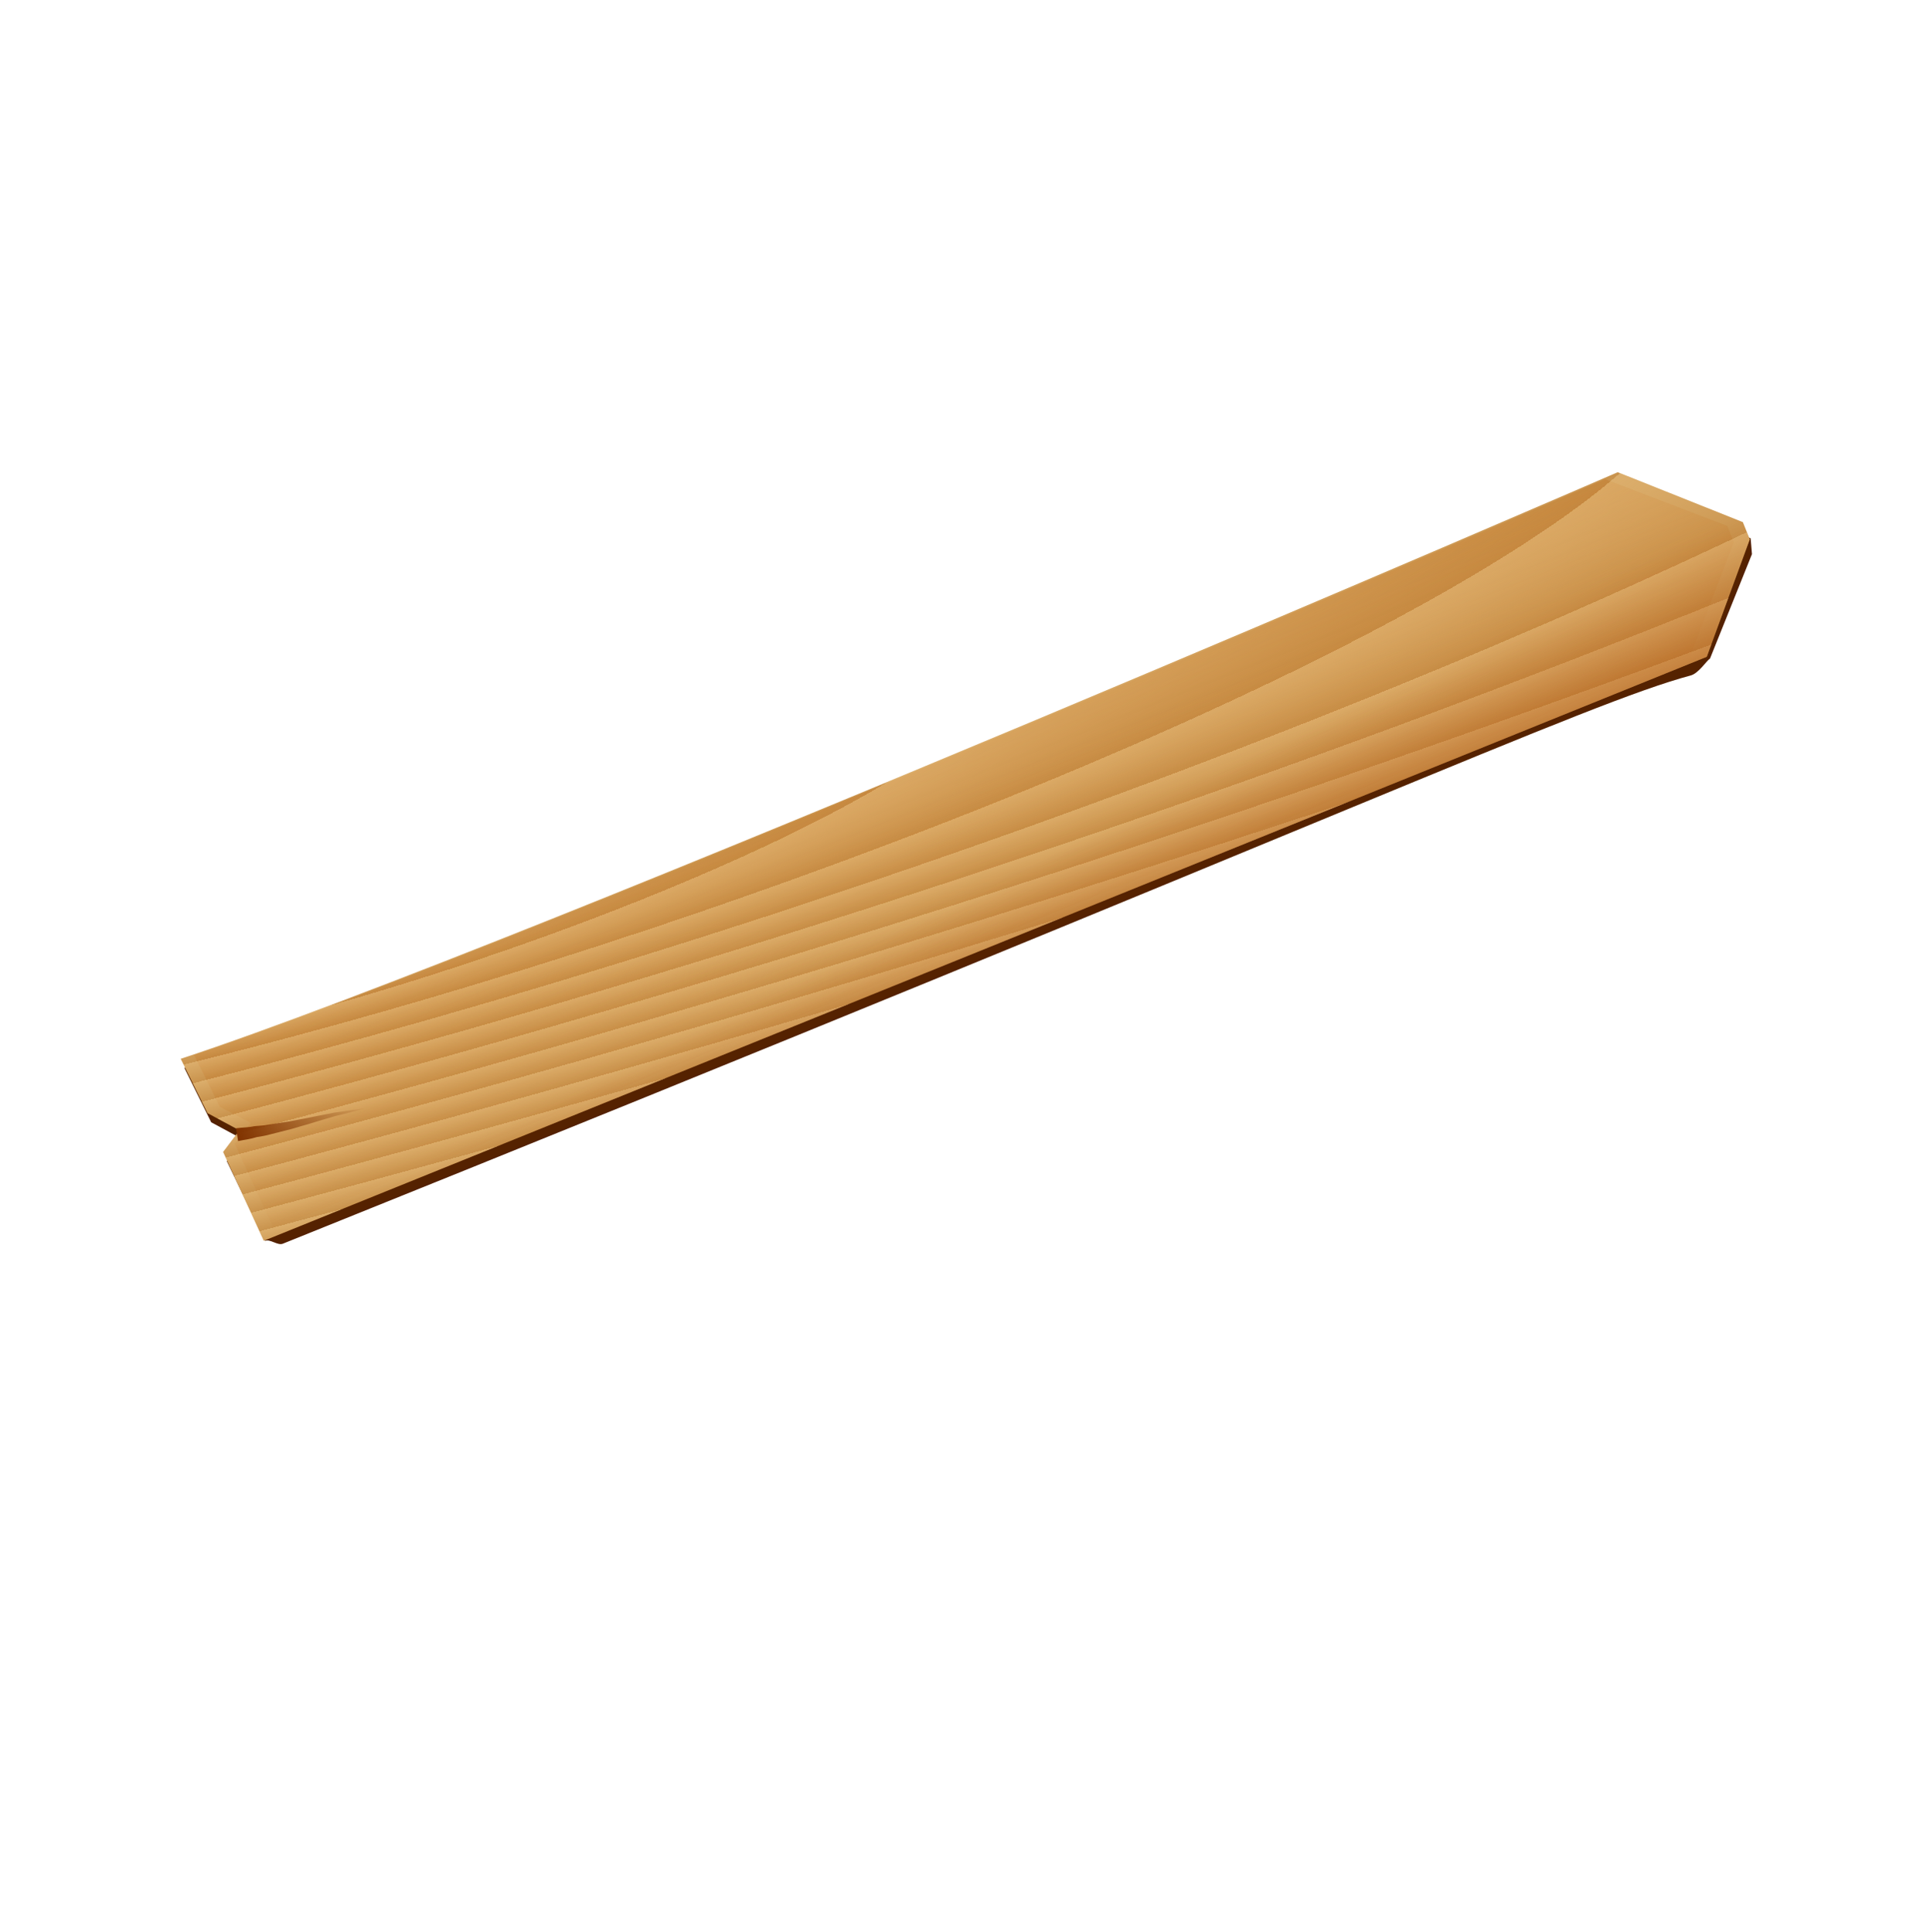 <?xml version="1.0" encoding="UTF-8" standalone="no"?>
<svg
   xmlns:dc="http://purl.org/dc/elements/1.1/"
   xmlns:cc="http://creativecommons.org/ns#"
   xmlns:rdf="http://www.w3.org/1999/02/22-rdf-syntax-ns#"
   xmlns:svg="http://www.w3.org/2000/svg"
   xmlns="http://www.w3.org/2000/svg"
   xmlns:xlink="http://www.w3.org/1999/xlink"
   xmlns:sodipodi="http://sodipodi.sourceforge.net/DTD/sodipodi-0.dtd"
   xmlns:inkscape="http://www.inkscape.org/namespaces/inkscape"
   viewBox="0 0 419.539 420"
   version="1.1"
   id="svg58"
   sodipodi:docname="ligno.svg"
   width="419.539"
   height="420"
   inkscape:version="0.92.4 5da689c313, 2019-01-14">
  <sodipodi:namedview
     pagecolor="#ffffff"
     bordercolor="#666666"
     borderopacity="1"
     objecttolerance="10"
     gridtolerance="10"
     guidetolerance="10"
     inkscape:pageopacity="0"
     inkscape:pageshadow="2"
     inkscape:window-width="1920"
     inkscape:window-height="1032"
     id="namedview60"
     showgrid="false"
     inkscape:zoom="1.8742067"
     inkscape:cx="163.10281"
     inkscape:cy="275.19061"
     inkscape:window-x="0"
     inkscape:window-y="0"
     inkscape:window-maximized="1"
     inkscape:current-layer="svg58" />
  <defs
     id="defs42">
    <filter
       id="f">
      <feTurbulence
         baseFrequency="0.12 0.02"
         numOctaves="10"
         seed="10"
         type="fractalNoise"
         id="feTurbulence2" />
      <feColorMatrix
         result="result5"
         values="1 0 0 0 0 0 1 0 0 0 0 0 1 0 0 0 0 0 0.7 0"
         id="feColorMatrix4" />
      <feComposite
         in="SourceGraphic"
         in2="result5"
         operator="out"
         id="feComposite6" />
      <feMorphology
         operator="dilate"
         radius="1.3"
         result="result3"
         id="feMorphology8" />
      <feTurbulence
         baseFrequency="0.08 0.05"
         numOctaves="8"
         result="result6"
         seed="25"
         id="feTurbulence10" />
      <feDisplacementMap
         in="result3"
         in2="result6"
         result="result4"
         scale="5"
         xChannelSelector="R"
         yChannelSelector="G"
         id="feDisplacementMap12" />
      <feSpecularLighting
         in="result4"
         result="result1"
         specularExponent="35"
         surfaceScale="2"
         id="feSpecularLighting16">
        <feDistantLight
           azimuth="235"
           elevation="75"
           id="feDistantLight14" />
      </feSpecularLighting>
      <feComposite
         in="result1"
         in2="result4"
         operator="in"
         result="result2"
         id="feComposite18" />
      <feComposite
         in="result4"
         in2="result2"
         k2="1"
         k3="1"
         operator="arithmetic"
         result="result4"
         id="feComposite20"
         k1="0"
         k4="0" />
      <feBlend
         in2="result4"
         mode="multiply"
         id="feBlend22" />
    </filter>
    <linearGradient
       id="c"
       x1="161.92"
       x2="248.26"
       gradientTransform="matrix(0.341,0.05,-0.032,0.247,149.93,493.4)"
       gradientUnits="userSpaceOnUse">
      <stop
         stop-color="#803300"
         offset="0"
         id="stop25" />
      <stop
         stop-color="#803300"
         stop-opacity="0"
         offset="1"
         id="stop27" />
    </linearGradient>
    <linearGradient
       id="d"
       x1="421.2"
       x2="416.15"
       y1="605.12"
       y2="539.46"
       gradientUnits="userSpaceOnUse">
      <stop
         stop-color="#a40"
         offset="0"
         id="stop30" />
      <stop
         stop-color="#a40"
         stop-opacity="0"
         offset="1"
         id="stop32" />
    </linearGradient>
    <linearGradient
       id="a">
      <stop
         stop-color="#f8d79a"
         offset="0"
         id="stop35" />
      <stop
         stop-color="#f8d79a"
         stop-opacity="0"
         offset="1"
         id="stop37" />
    </linearGradient>
    <linearGradient
       id="e"
       x1="1048.6"
       x2="1047.9"
       y1="-45.69"
       y2="73.596"
       gradientTransform="rotate(-90,879.34,37.17)"
       gradientUnits="userSpaceOnUse"
       xlink:href="#a" />
    <radialGradient
       id="b"
       cx="692.1"
       cy="-183.59"
       r="179.3"
       fx="638.72"
       fy="-46.543"
       gradientTransform="matrix(0.709,0.044,-0.008,0.127,-230.32,486.14)"
       gradientUnits="userSpaceOnUse"
       xlink:href="#a"
       spreadMethod="repeat" />
  </defs>
  <g
     transform="rotate(-21.866,-612.295,776.689)"
     id="g56">
    <path
       d="m 195.94,514.33 1.01,13.132 5.051,6.061 -5.051,3.03 1.263,19.193 c 1.203,-10e-4 2.148,2.018 3.343,2.017 249.87,-0.225 306.85,-3.459 330.07,-0.674 1.755,0.211 4.449,-1.737 5.244,-1.848 l 16.92,-17.678 1.01,-3.283 -21.466,-21.971 c 0,0 -257.59,7.071 -337.39,2.02 z"
       id="path44"
       inkscape:connector-curvature="0"
       style="fill:#552200" />
    <path
       d="m 195.94,512.19 1.01,13.132 5.051,6.061 -5.051,3.03 1.01,21.213 338.4,-1.01 18.183,-20.203 v -4.041 l -21.213,-20.203 c 0,0 -257.59,7.071 -337.39,2.02 z"
       id="path46"
       inkscape:connector-curvature="0"
       style="fill:#c9934d" />
    <path
       transform="matrix(0,0.954,-0.982,0,411.52,-306.62)"
       d="m 858.63,216.47 13.132,-1.01 6.061,-5.051 3.03,5.051 21.213,-1.01 -1.01,-338.4 -20.203,-18.183 h -4.041 l -20.203,21.213 c 0,0 7.071,257.59 2.02,337.39 z"
       id="path48"
       inkscape:connector-curvature="0"
       style="fill:url(#e);filter:url(#f)" />
    <path
       d="m 195.94,512.19 1.01,13.132 5.051,6.061 -5.051,3.03 1.01,21.213 338.4,-1.01 18.183,-20.203 v -4.041 l -21.213,-20.203 c 0,0 -257.59,7.071 -337.39,2.02 z"
       id="path50"
       inkscape:connector-curvature="0"
       style="opacity:0.397;fill:url(#b)" />
    <path
       d="m 195.94,512.19 1.01,13.132 5.051,6.061 -5.051,3.03 1.01,21.213 338.4,-1.01 18.183,-20.203 v -4.041 l -21.213,-20.203 c 0,0 -257.59,7.071 -337.39,2.02 z"
       id="path52"
       inkscape:connector-curvature="0"
       style="fill:url(#d)" />
    <path
       d="m 200.857,533.431 0.617,-2.753 c 1.464,0.39 2.729,0.898 3.938,1.087 1.062,0.316 2.016,0.664 2.934,0.824 1.165,0.276 2.351,0.533 3.539,0.82 1.302,0.34 2.706,0.531 4.126,0.845 2.172,0.411 4.358,0.795 6.534,1.233 1.253,0.334 2.535,0.597 3.808,0.9 1.298,0.445 2.693,0.613 4.052,0.886 l -0.07,-0.018 0.07,0.02 c -1.359,-0.251 -2.745,-0.282 -4.138,-0.494 -1.283,-0.179 -2.573,-0.319 -3.862,-0.535 -2.198,-0.229 -4.401,-0.405 -6.61,-0.609 -1.369,-0.169 -2.793,-0.228 -4.263,-0.461 -1.16,-0.167 -2.333,-0.307 -3.518,-0.472 -1.11,-0.097 -2.119,-0.359 -3.038,-0.553 -1.529,-0.113 -2.896,-0.506 -4.12,-0.719 z"
       id="path54"
       inkscape:connector-curvature="0"
       style="fill:url(#c)" />
  </g>
</svg>
